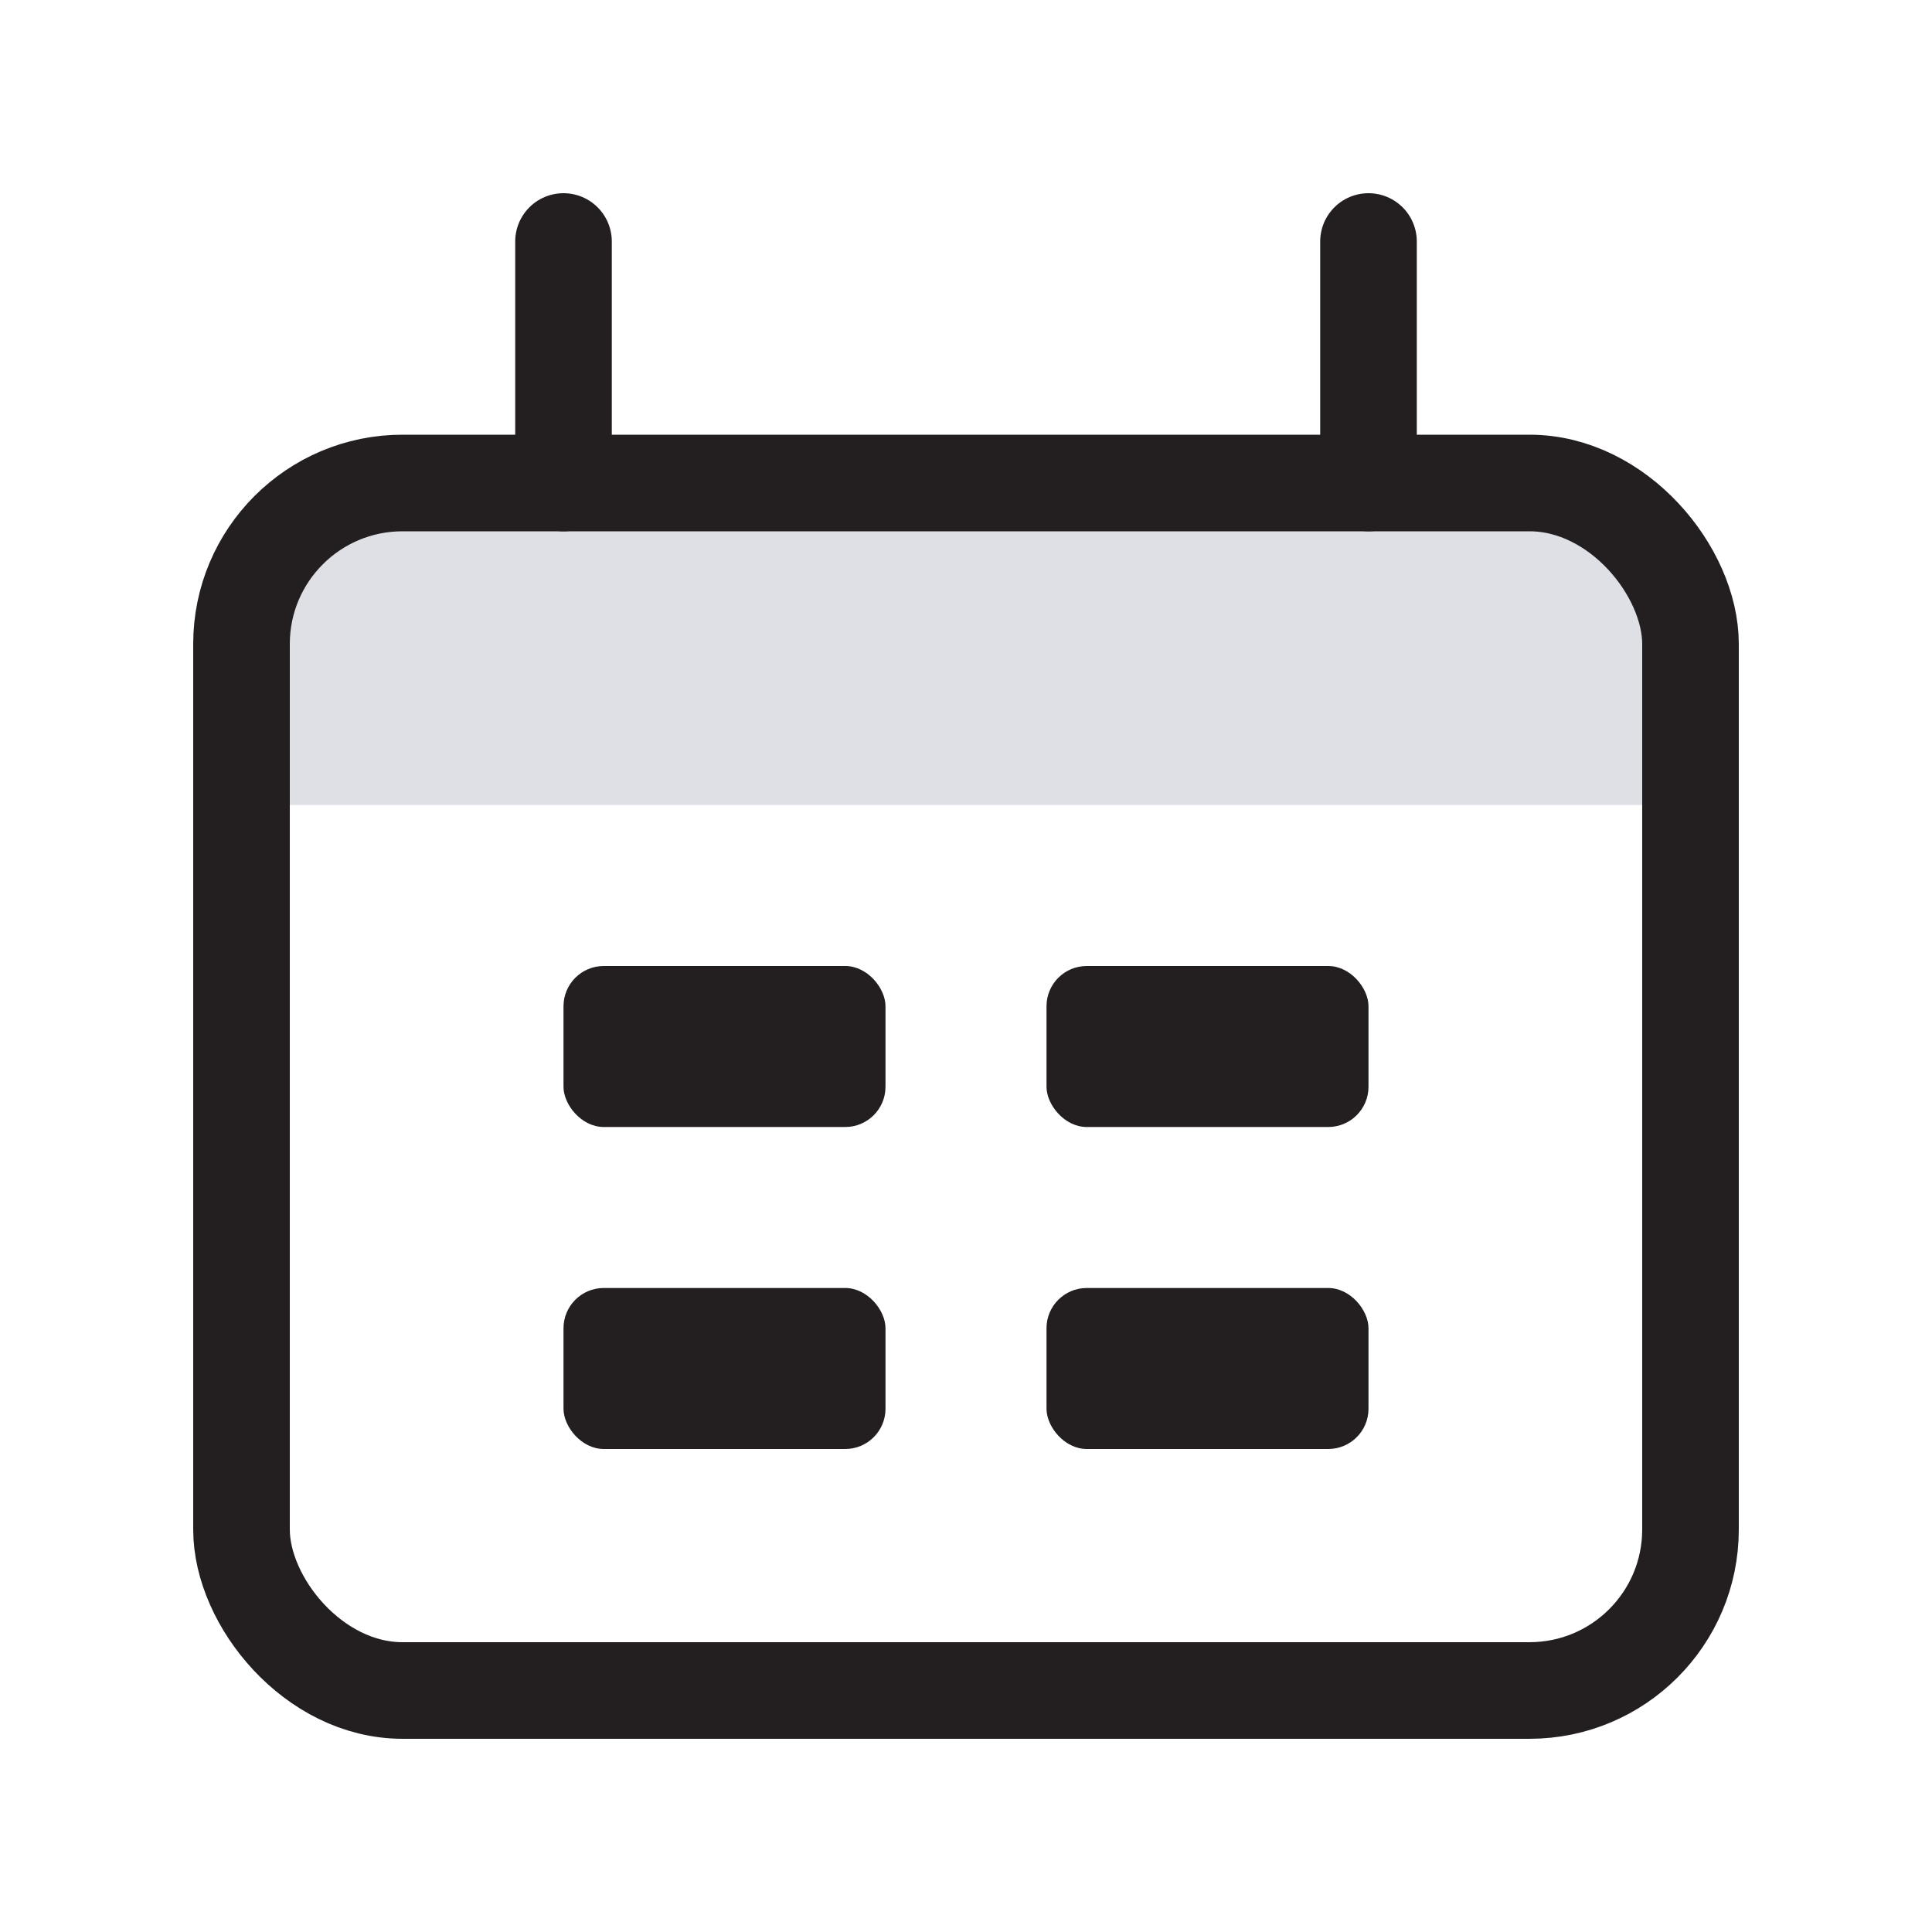 <svg width="24" height="24" viewBox="0 0 24 24" fill="none" xmlns="http://www.w3.org/2000/svg">
<path d="M3 10C3 8.114 3 7.172 3.586 6.586C4.172 6 5.114 6 7 6H17C18.886 6 19.828 6 20.414 6.586C21 7.172 21 8.114 21 10H3Z" fill="#7E869E" fill-opacity="0.25"/>
<rect x="3" y="6" width="18" height="15" rx="2" stroke="#231F20" stroke-width="1.2"/>
<path d="M7 3L7 6" stroke="#231F20" stroke-width="1.2" stroke-linecap="round"/>
<path d="M17 3L17 6" stroke="#231F20" stroke-width="1.2" stroke-linecap="round"/>
<rect x="7" y="12" width="4" height="2" rx="0.5" fill="#231F20"/>
<rect x="7" y="16" width="4" height="2" rx="0.5" fill="#231F20"/>
<rect x="13" y="12" width="4" height="2" rx="0.5" fill="#231F20"/>
<rect x="13" y="16" width="4" height="2" rx="0.5" fill="#231F20"/>
</svg>
